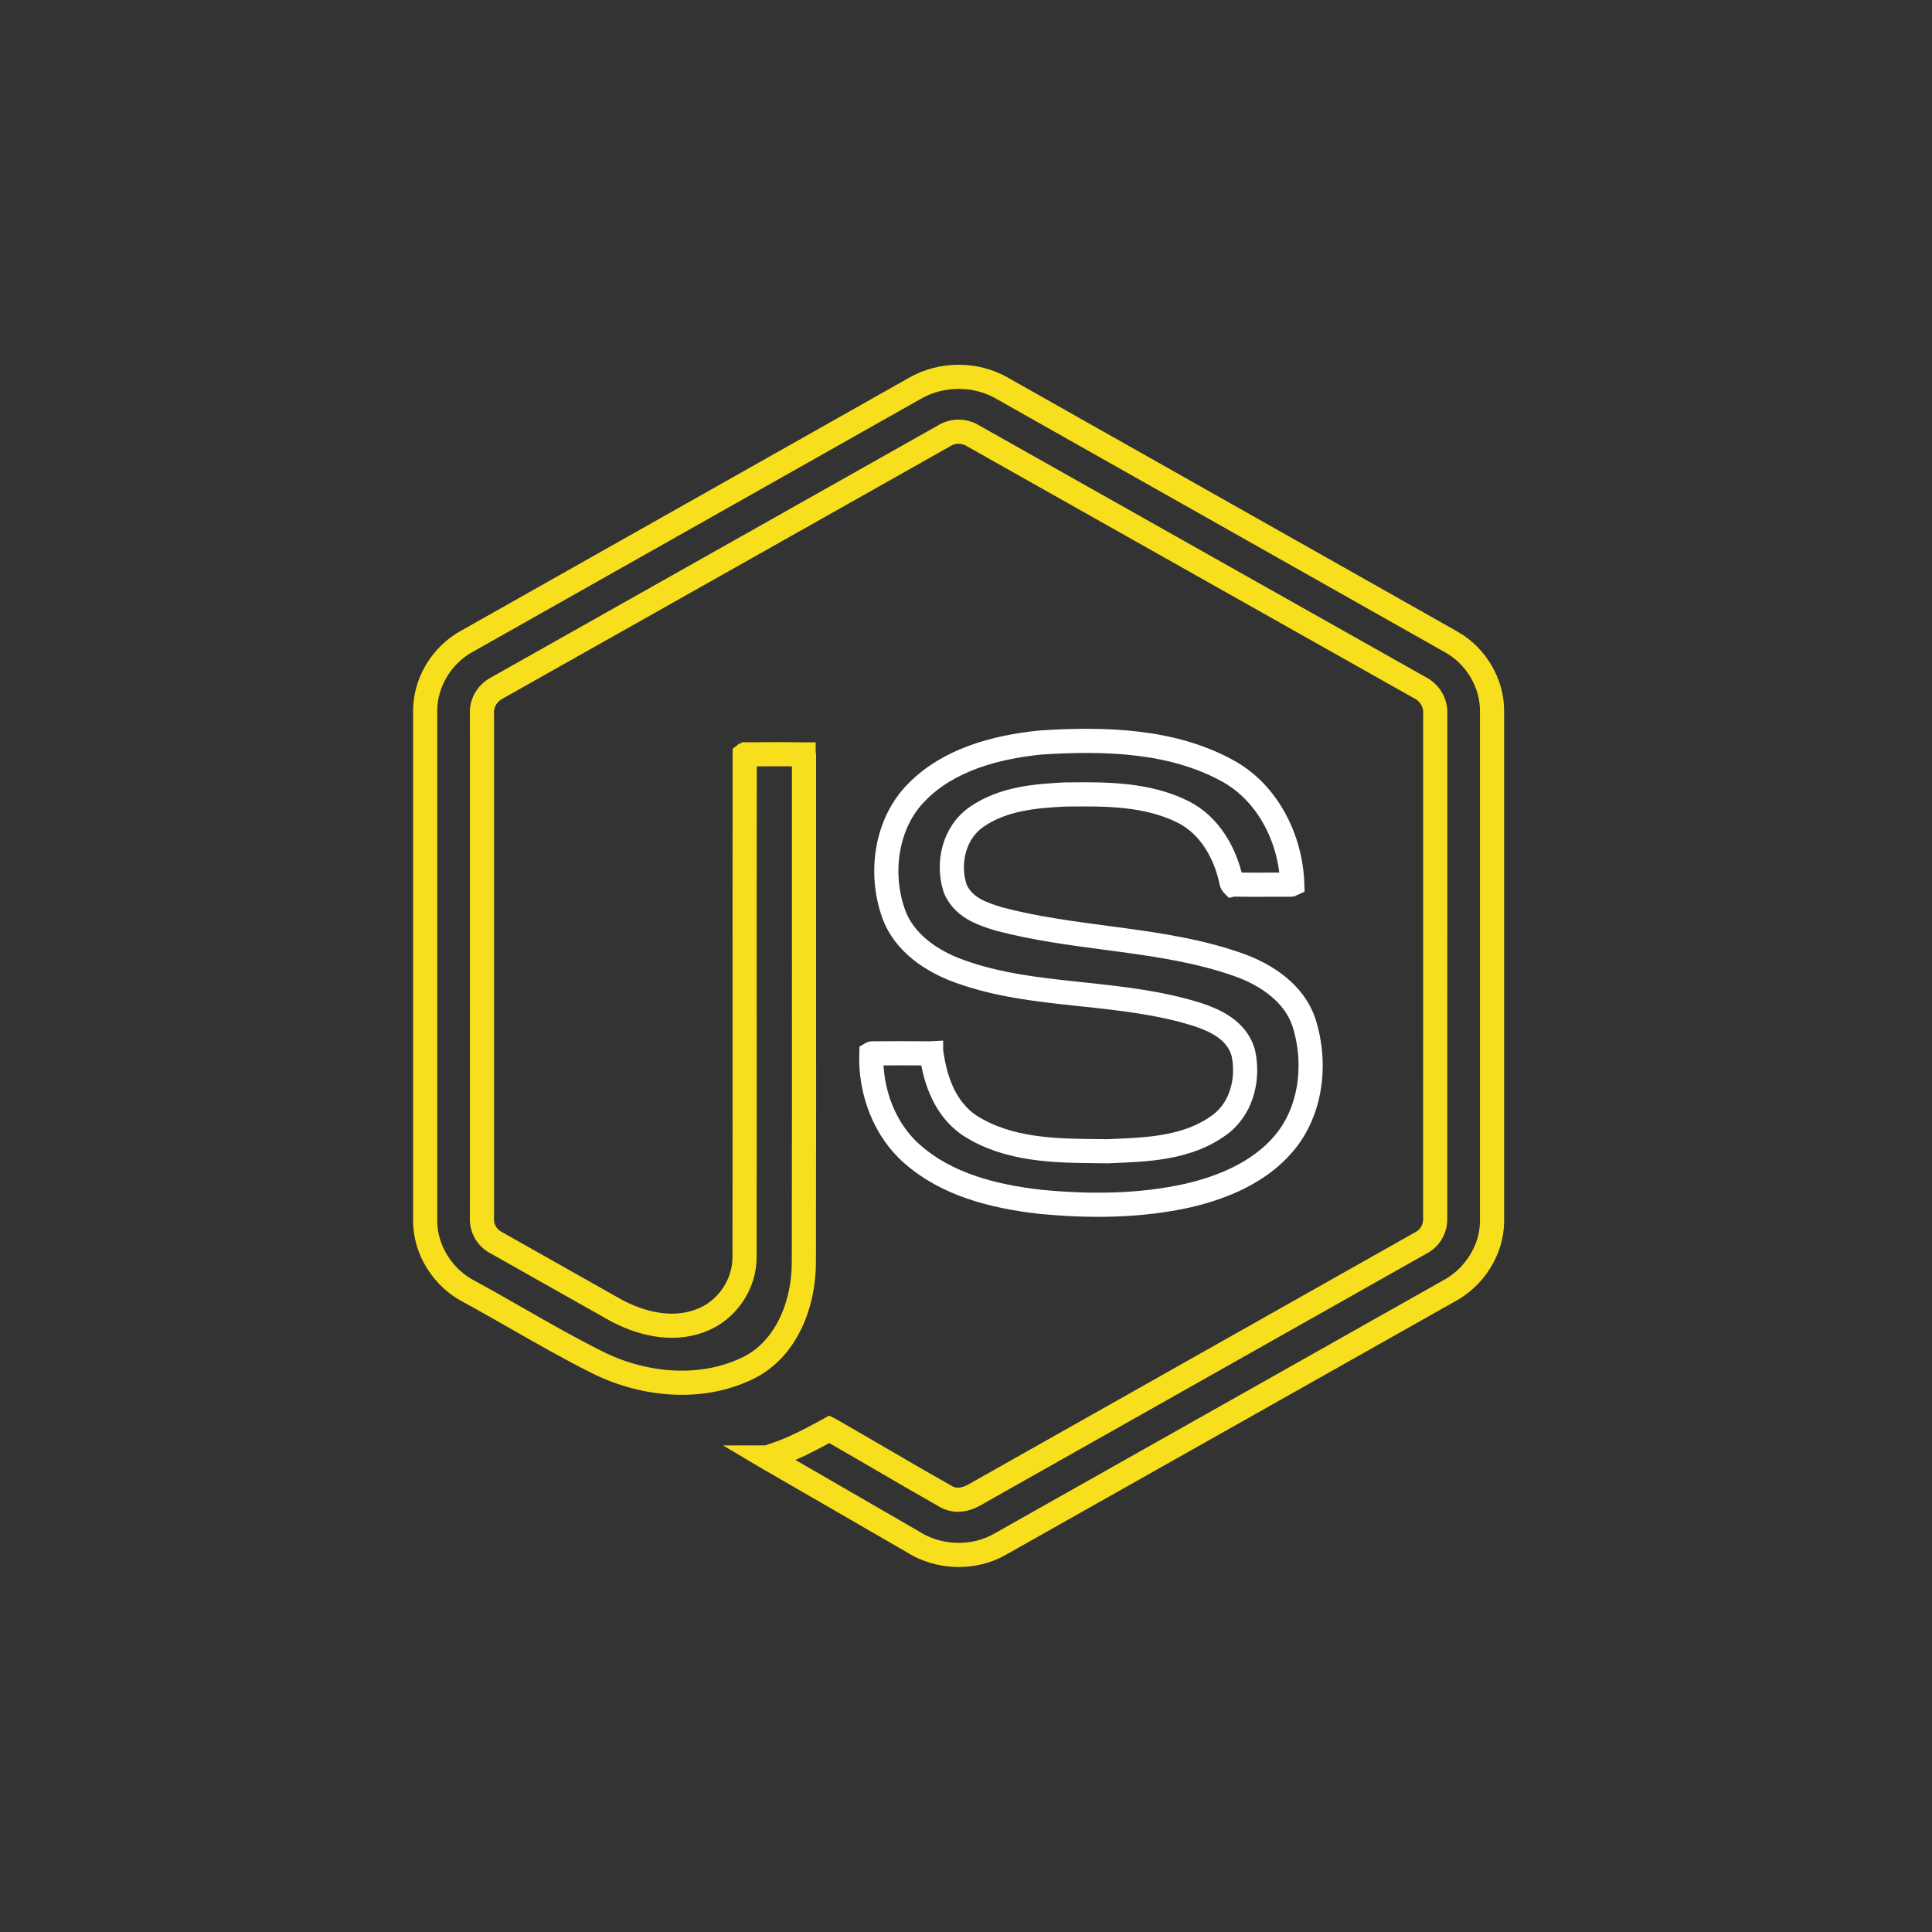 <svg width="80" height="80" viewBox="0 0 80 80" fill="none" xmlns="http://www.w3.org/2000/svg">
<rect x="0" y="0" width="80" height="80" fill="#333333" stroke="none"/>
<path d="M37.901 16.07L37.904 16.069C38.985 15.45 40.403 15.447 41.481 16.068L41.485 16.07C44.056 17.523 46.627 18.974 49.198 20.426C52.832 22.478 56.467 24.53 60.1 26.585L60.101 26.585C61.115 27.156 61.792 28.29 61.782 29.445V29.45L61.782 50.543L61.782 50.547C61.789 51.746 61.047 52.91 59.97 53.472L59.963 53.476L59.956 53.48C56.703 55.314 53.449 57.15 50.196 58.986C47.266 60.639 44.337 62.292 41.407 63.944L41.404 63.946C40.309 64.572 38.868 64.525 37.801 63.844L37.792 63.838L37.783 63.833C36.774 63.248 35.763 62.664 34.752 62.08C33.907 61.592 33.062 61.104 32.219 60.616C32.134 60.565 32.046 60.517 31.966 60.472C31.95 60.463 31.935 60.455 31.92 60.446C31.861 60.414 31.807 60.383 31.755 60.352C31.756 60.352 31.757 60.352 31.758 60.351L31.775 60.346C31.86 60.32 31.963 60.288 32.065 60.248C32.832 60.001 33.536 59.62 34.191 59.267C34.237 59.242 34.283 59.217 34.329 59.192L34.345 59.183C34.347 59.184 34.348 59.184 34.35 59.185C34.362 59.19 34.377 59.197 34.394 59.208L34.404 59.214L34.414 59.22C35.084 59.604 35.757 59.996 36.432 60.389C37.341 60.919 38.252 61.45 39.163 61.965C39.506 62.162 39.843 62.112 40.089 62.021C40.259 61.959 40.439 61.852 40.554 61.785C40.583 61.767 40.608 61.753 40.627 61.742L40.63 61.741C43.522 60.106 46.418 58.473 49.314 56.84C52.488 55.051 55.662 53.261 58.831 51.469C59.239 51.264 59.451 50.838 59.428 50.419C59.43 45.996 59.43 41.573 59.43 37.15C59.429 34.626 59.429 32.101 59.43 29.578C59.464 29.091 59.183 28.66 58.77 28.462C55.334 26.527 51.9 24.591 48.466 22.655C45.751 21.124 43.035 19.593 40.319 18.062C40.133 17.941 39.916 17.876 39.694 17.876C39.472 17.875 39.255 17.94 39.069 18.061C36.341 19.599 33.613 21.137 30.886 22.676C27.464 24.607 24.042 26.537 20.619 28.465C20.219 28.657 19.917 29.079 19.957 29.581C19.958 34.212 19.958 38.844 19.958 43.476C19.957 45.789 19.957 48.103 19.957 50.416C19.943 50.63 19.993 50.843 20.099 51.029C20.206 51.216 20.366 51.367 20.559 51.464C21.643 52.078 22.729 52.69 23.814 53.302C24.37 53.616 24.927 53.93 25.483 54.244L25.483 54.244L25.492 54.249C26.474 54.778 27.772 55.145 28.987 54.691C30.088 54.294 30.849 53.185 30.831 52.018C30.835 48.722 30.834 45.429 30.833 42.138C30.832 38.516 30.832 34.894 30.837 31.269L30.837 31.251L30.837 31.247C30.837 31.246 30.838 31.246 30.838 31.245C30.843 31.241 30.849 31.237 30.854 31.235C30.855 31.235 30.856 31.235 30.857 31.235C30.857 31.235 30.858 31.235 30.858 31.234L30.882 31.237L30.908 31.237C31.699 31.231 32.484 31.226 33.268 31.239L33.275 31.239C33.275 31.24 33.276 31.241 33.277 31.242C33.283 31.25 33.289 31.261 33.293 31.275C33.297 31.288 33.297 31.299 33.296 31.306L33.292 31.338L33.292 31.371C33.291 33.937 33.291 36.502 33.292 39.068C33.294 43.464 33.295 47.859 33.286 52.255L33.286 52.257C33.288 54.007 32.568 55.806 31.078 56.595C29.139 57.599 26.699 57.4 24.719 56.404L24.718 56.404C23.601 55.846 22.532 55.235 21.449 54.616C20.784 54.236 20.114 53.853 19.424 53.477L19.424 53.477L19.414 53.472C18.338 52.915 17.598 51.747 17.606 50.547V50.544V29.45H17.606L17.606 29.445C17.595 28.265 18.299 27.111 19.344 26.548L19.344 26.548L19.353 26.543C24.015 23.912 28.676 21.28 33.337 18.648C34.858 17.788 36.38 16.929 37.901 16.07Z" stroke="#F7DF1E"/>
<path d="M50.82 31.911L50.822 31.912C52.48 32.81 53.448 34.707 53.511 36.618C53.503 36.622 53.493 36.626 53.481 36.629C53.464 36.633 53.448 36.634 53.434 36.633L53.416 36.632L53.399 36.632C53.146 36.632 52.896 36.632 52.648 36.633C52.115 36.635 51.59 36.637 51.061 36.627L51.046 36.626L51.042 36.627C51.041 36.626 51.04 36.625 51.039 36.624C51.03 36.613 51.017 36.593 51.005 36.564C50.993 36.535 50.984 36.503 50.979 36.469L50.976 36.45L50.972 36.43C50.729 35.35 50.124 34.2 49.003 33.625L49.003 33.625L48.998 33.623C47.483 32.864 45.75 32.882 44.245 32.897C44.19 32.898 44.135 32.898 44.08 32.899L44.069 32.899L44.058 32.9C42.926 32.96 41.55 33.056 40.444 33.823C39.474 34.488 39.226 35.774 39.544 36.764L39.551 36.785L39.559 36.806C39.745 37.248 40.088 37.518 40.422 37.695C40.716 37.85 41.043 37.953 41.3 38.033C41.325 38.041 41.351 38.049 41.375 38.056L41.387 38.06L41.399 38.063C42.851 38.443 44.342 38.64 45.796 38.833C46.006 38.86 46.215 38.888 46.422 38.916C48.087 39.141 49.7 39.394 51.242 39.935L51.244 39.936C52.494 40.368 53.611 41.173 53.994 42.342C54.543 44.063 54.286 46.081 53.11 47.409L53.108 47.412C52.137 48.523 50.698 49.154 49.196 49.504C47.201 49.949 45.117 49.963 43.054 49.762C41.115 49.541 39.191 49.038 37.786 47.798L37.783 47.796C36.62 46.786 36.028 45.193 36.079 43.627C36.084 43.624 36.09 43.621 36.098 43.619C36.106 43.616 36.112 43.616 36.114 43.616L36.137 43.618L36.16 43.618C36.947 43.612 37.731 43.61 38.514 43.619L38.535 43.619L38.553 43.618C38.553 43.619 38.555 43.62 38.556 43.622C38.562 43.627 38.569 43.637 38.575 43.651C38.581 43.665 38.584 43.679 38.585 43.693L38.586 43.717L38.59 43.741C38.742 44.737 39.132 45.91 40.136 46.593L40.136 46.593L40.146 46.6C41.742 47.629 43.699 47.649 45.377 47.666C45.538 47.667 45.698 47.669 45.854 47.671L45.869 47.671L45.884 47.671C45.962 47.667 46.041 47.664 46.122 47.66C46.806 47.632 47.56 47.6 48.287 47.469C49.107 47.321 49.933 47.041 50.641 46.468L50.648 46.462L50.655 46.456C51.481 45.732 51.69 44.569 51.486 43.619L51.483 43.605L51.479 43.592C51.343 43.096 51.017 42.752 50.67 42.514C50.328 42.28 49.937 42.128 49.613 42.018L49.613 42.018L49.603 42.015C48.023 41.515 46.384 41.341 44.804 41.173C44.722 41.165 44.641 41.156 44.56 41.147C42.886 40.969 41.278 40.778 39.754 40.227L39.751 40.226C38.532 39.795 37.443 39.011 37.02 37.881C36.384 36.154 36.693 34.053 37.984 32.779L37.984 32.779L37.987 32.775C39.281 31.472 41.182 30.939 43.086 30.745C45.768 30.573 48.528 30.656 50.82 31.911Z" stroke="white"/>
</svg>
